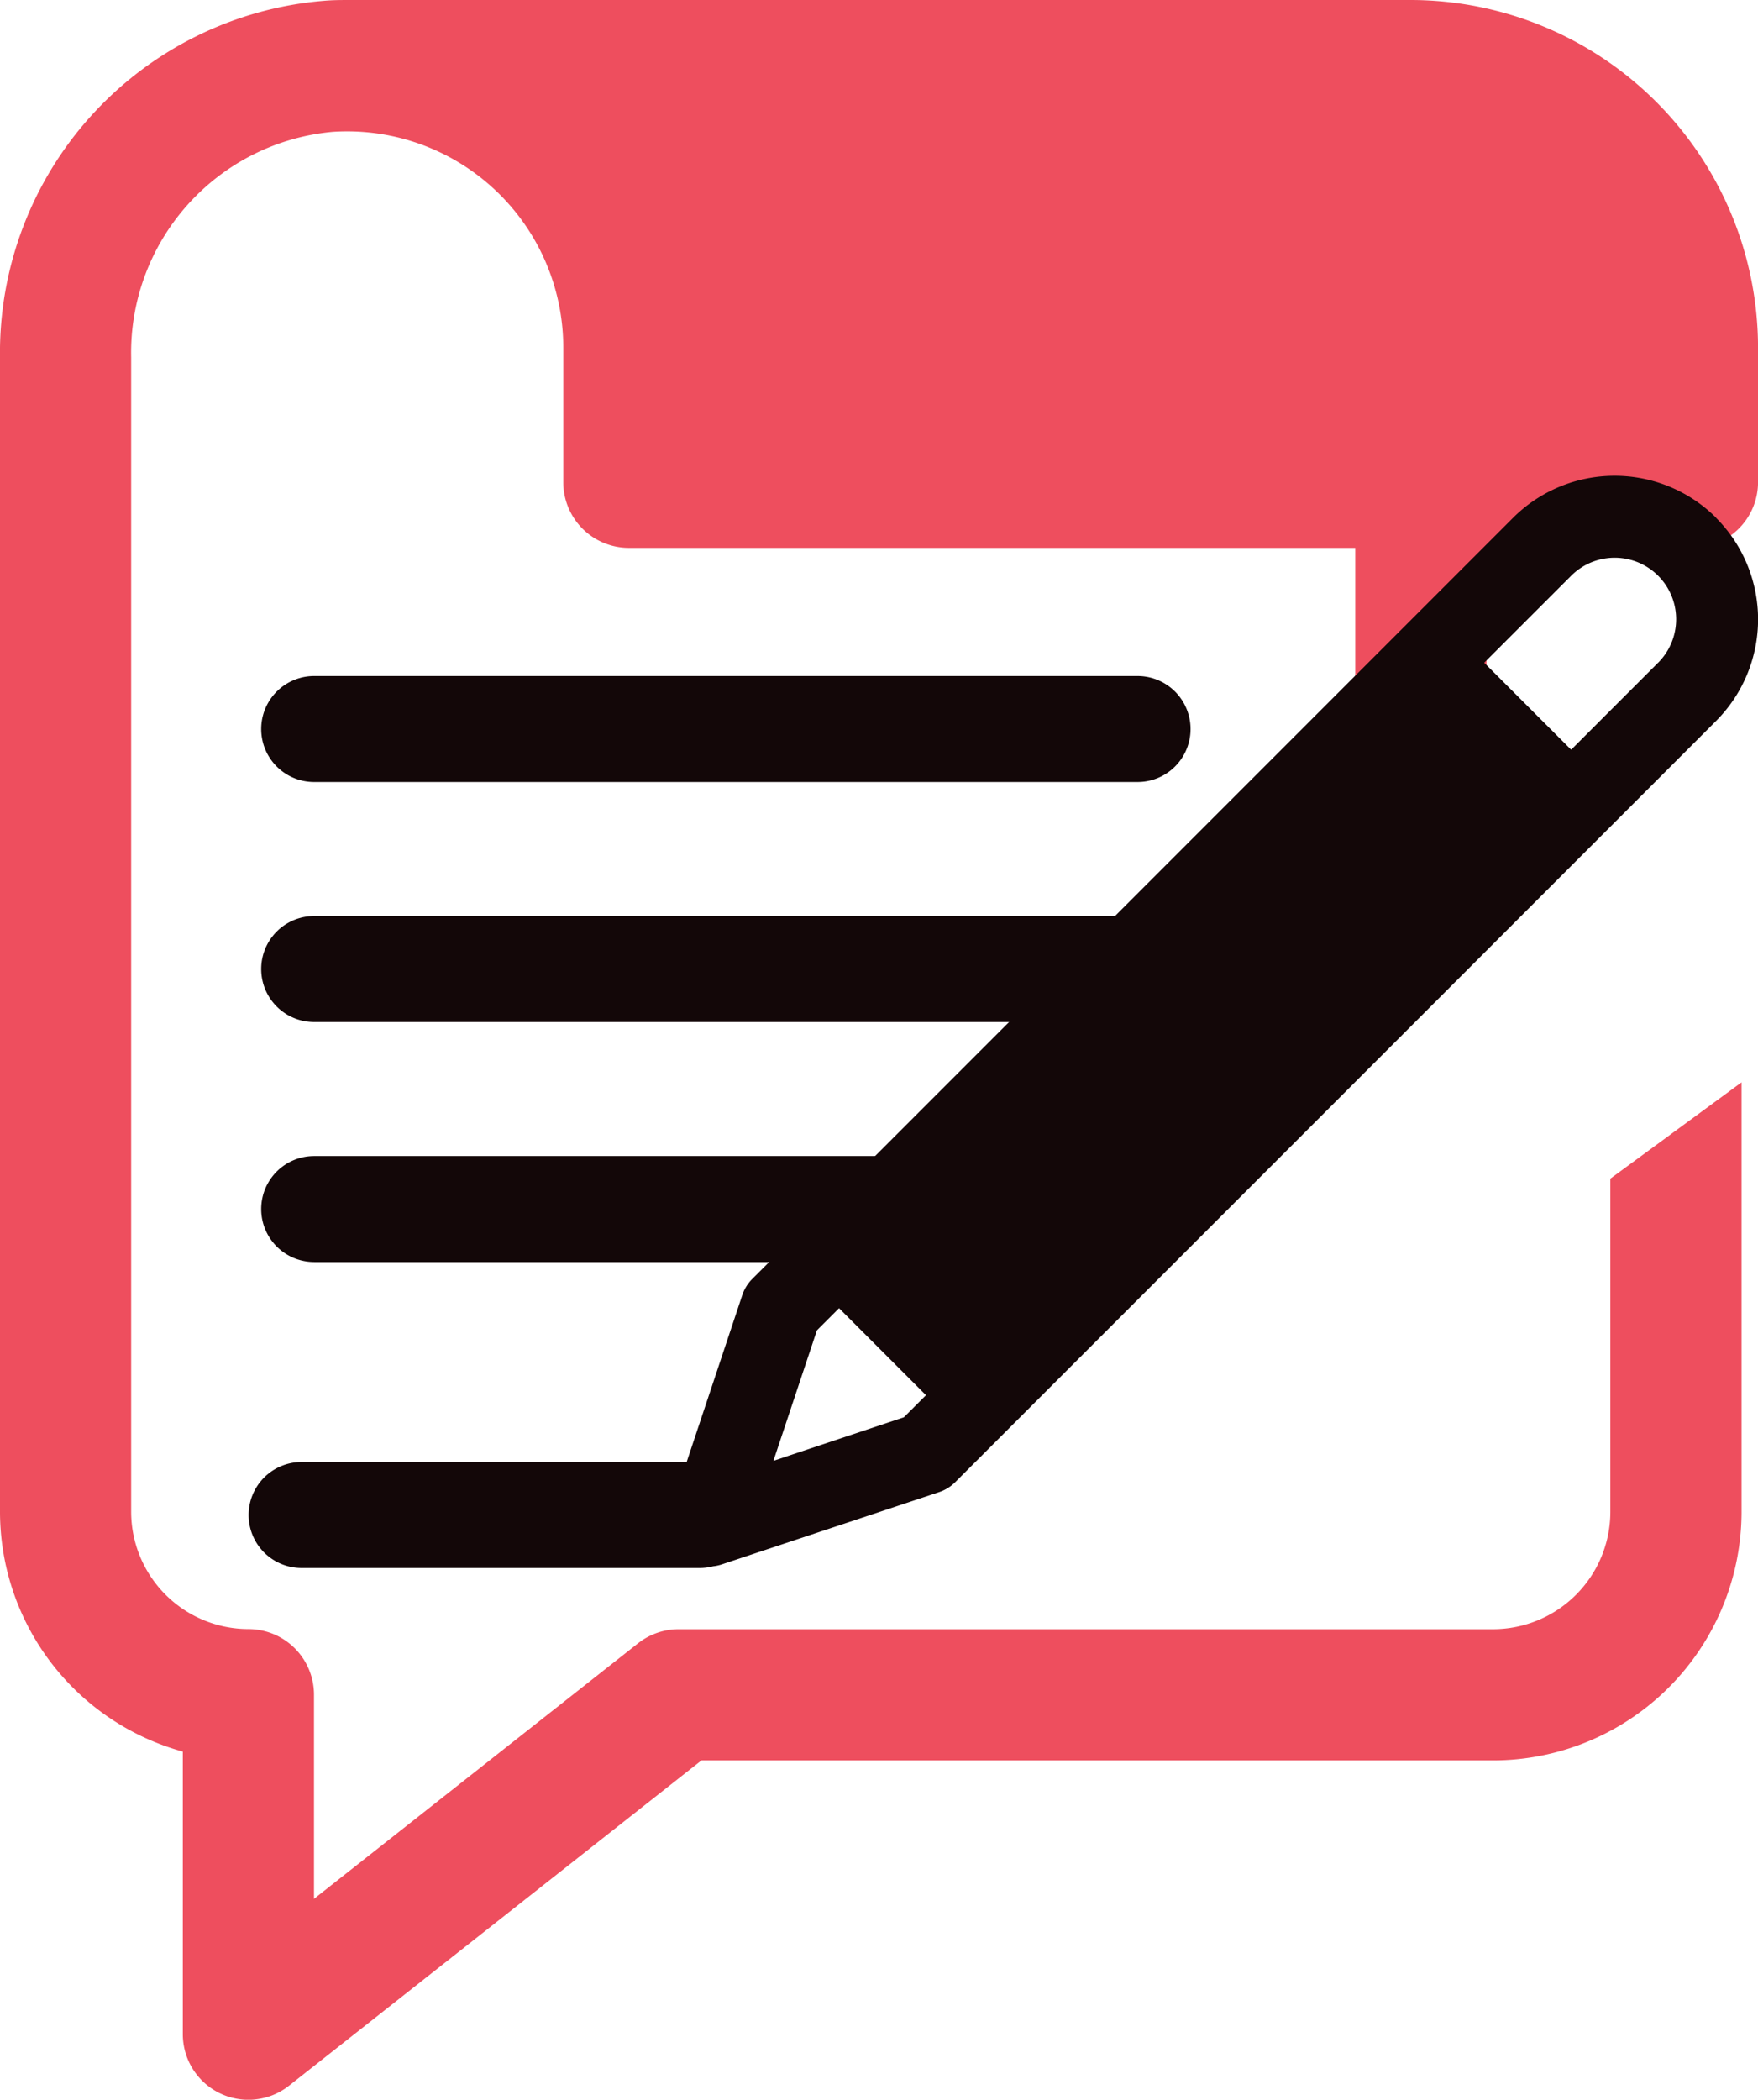   <svg xmlns="http://www.w3.org/2000/svg" width="41.353" height="49.369"
                                                viewBox="0 0 41.353 49.369">
                                                <path
                                                    d="M26.759 15.895H7.39a1.246 1.246 0 1 0 0 2.492h19.369a1.246 1.246 0 1 0 0-2.492m0 5.643H7.39a1.246 1.246 0 0 0 0 2.492h19.369a1.246 1.246 0 0 0 0-2.492"
                                                    fill="#130708" />
                                                <path
                                                    d="M37.88 27.712v7.836a2.761 2.761 0 0 1-2.757 2.758H15.964a1.544 1.544 0 0 0-.955.331l-7.623 6.009v-4.8a1.543 1.543 0 0 0-1.543-1.543 2.761 2.761 0 0 1-2.758-2.758V8.4a5.213 5.213 0 0 1 4.742-5.3q.166-.011.331-.011h.034a5.083 5.083 0 0 1 5.058 5.08v3.17a1.543 1.543 0 0 0 1.543 1.543H31.88v10.384l3.086-3.086v-7.3h4.845a1.543 1.543 0 0 0 1.543-1.543V8.168A8.177 8.177 0 0 0 33.185 0H8.246c-.2 0-.412 0-.619.018A8.3 8.3 0 0 0 0 8.4v27.148a5.853 5.853 0 0 0 4.3 5.636v6.642a1.543 1.543 0 0 0 2.5 1.212l9.7-7.647h18.623a5.85 5.85 0 0 0 5.843-5.843v-10.1Z"
                                                    fill="#ee4e5e" />
                                                <path
                                                    d="M7.39 29.674h19.09l.36-1.079a1.938 1.938 0 0 1 .466-.754l.314-.314a1.241 1.241 0 0 0-.86-.346H7.39a1.246 1.246 0 0 0 0 2.492"
                                                    fill="#130708" />
                                                <path
                                                    d="M40.367 12.172a3.382 3.382 0 0 0-4.773 0l-17.9 17.9a.964.964 0 0 0-.233.377l-1.309 3.926H7.094a1.246 1.246 0 0 0 0 2.492h9.369a1.243 1.243 0 0 0 .314-.041.965.965 0 0 0 .2-.043l5.114-1.7a.963.963 0 0 0 .377-.233l17.9-17.9a3.379 3.379 0 0 0 0-4.773M21.261 33.324l-3.068 1.023 1.023-3.068.521-.521 2.045 2.046Zm14.333-14.333Zm3.409-3.409-2.045 2.045-2.045-2.045 2.046-2.045a1.446 1.446 0 0 1 2.045 2.045Z"
                                                    fill="#130708" />
                                            </svg>
